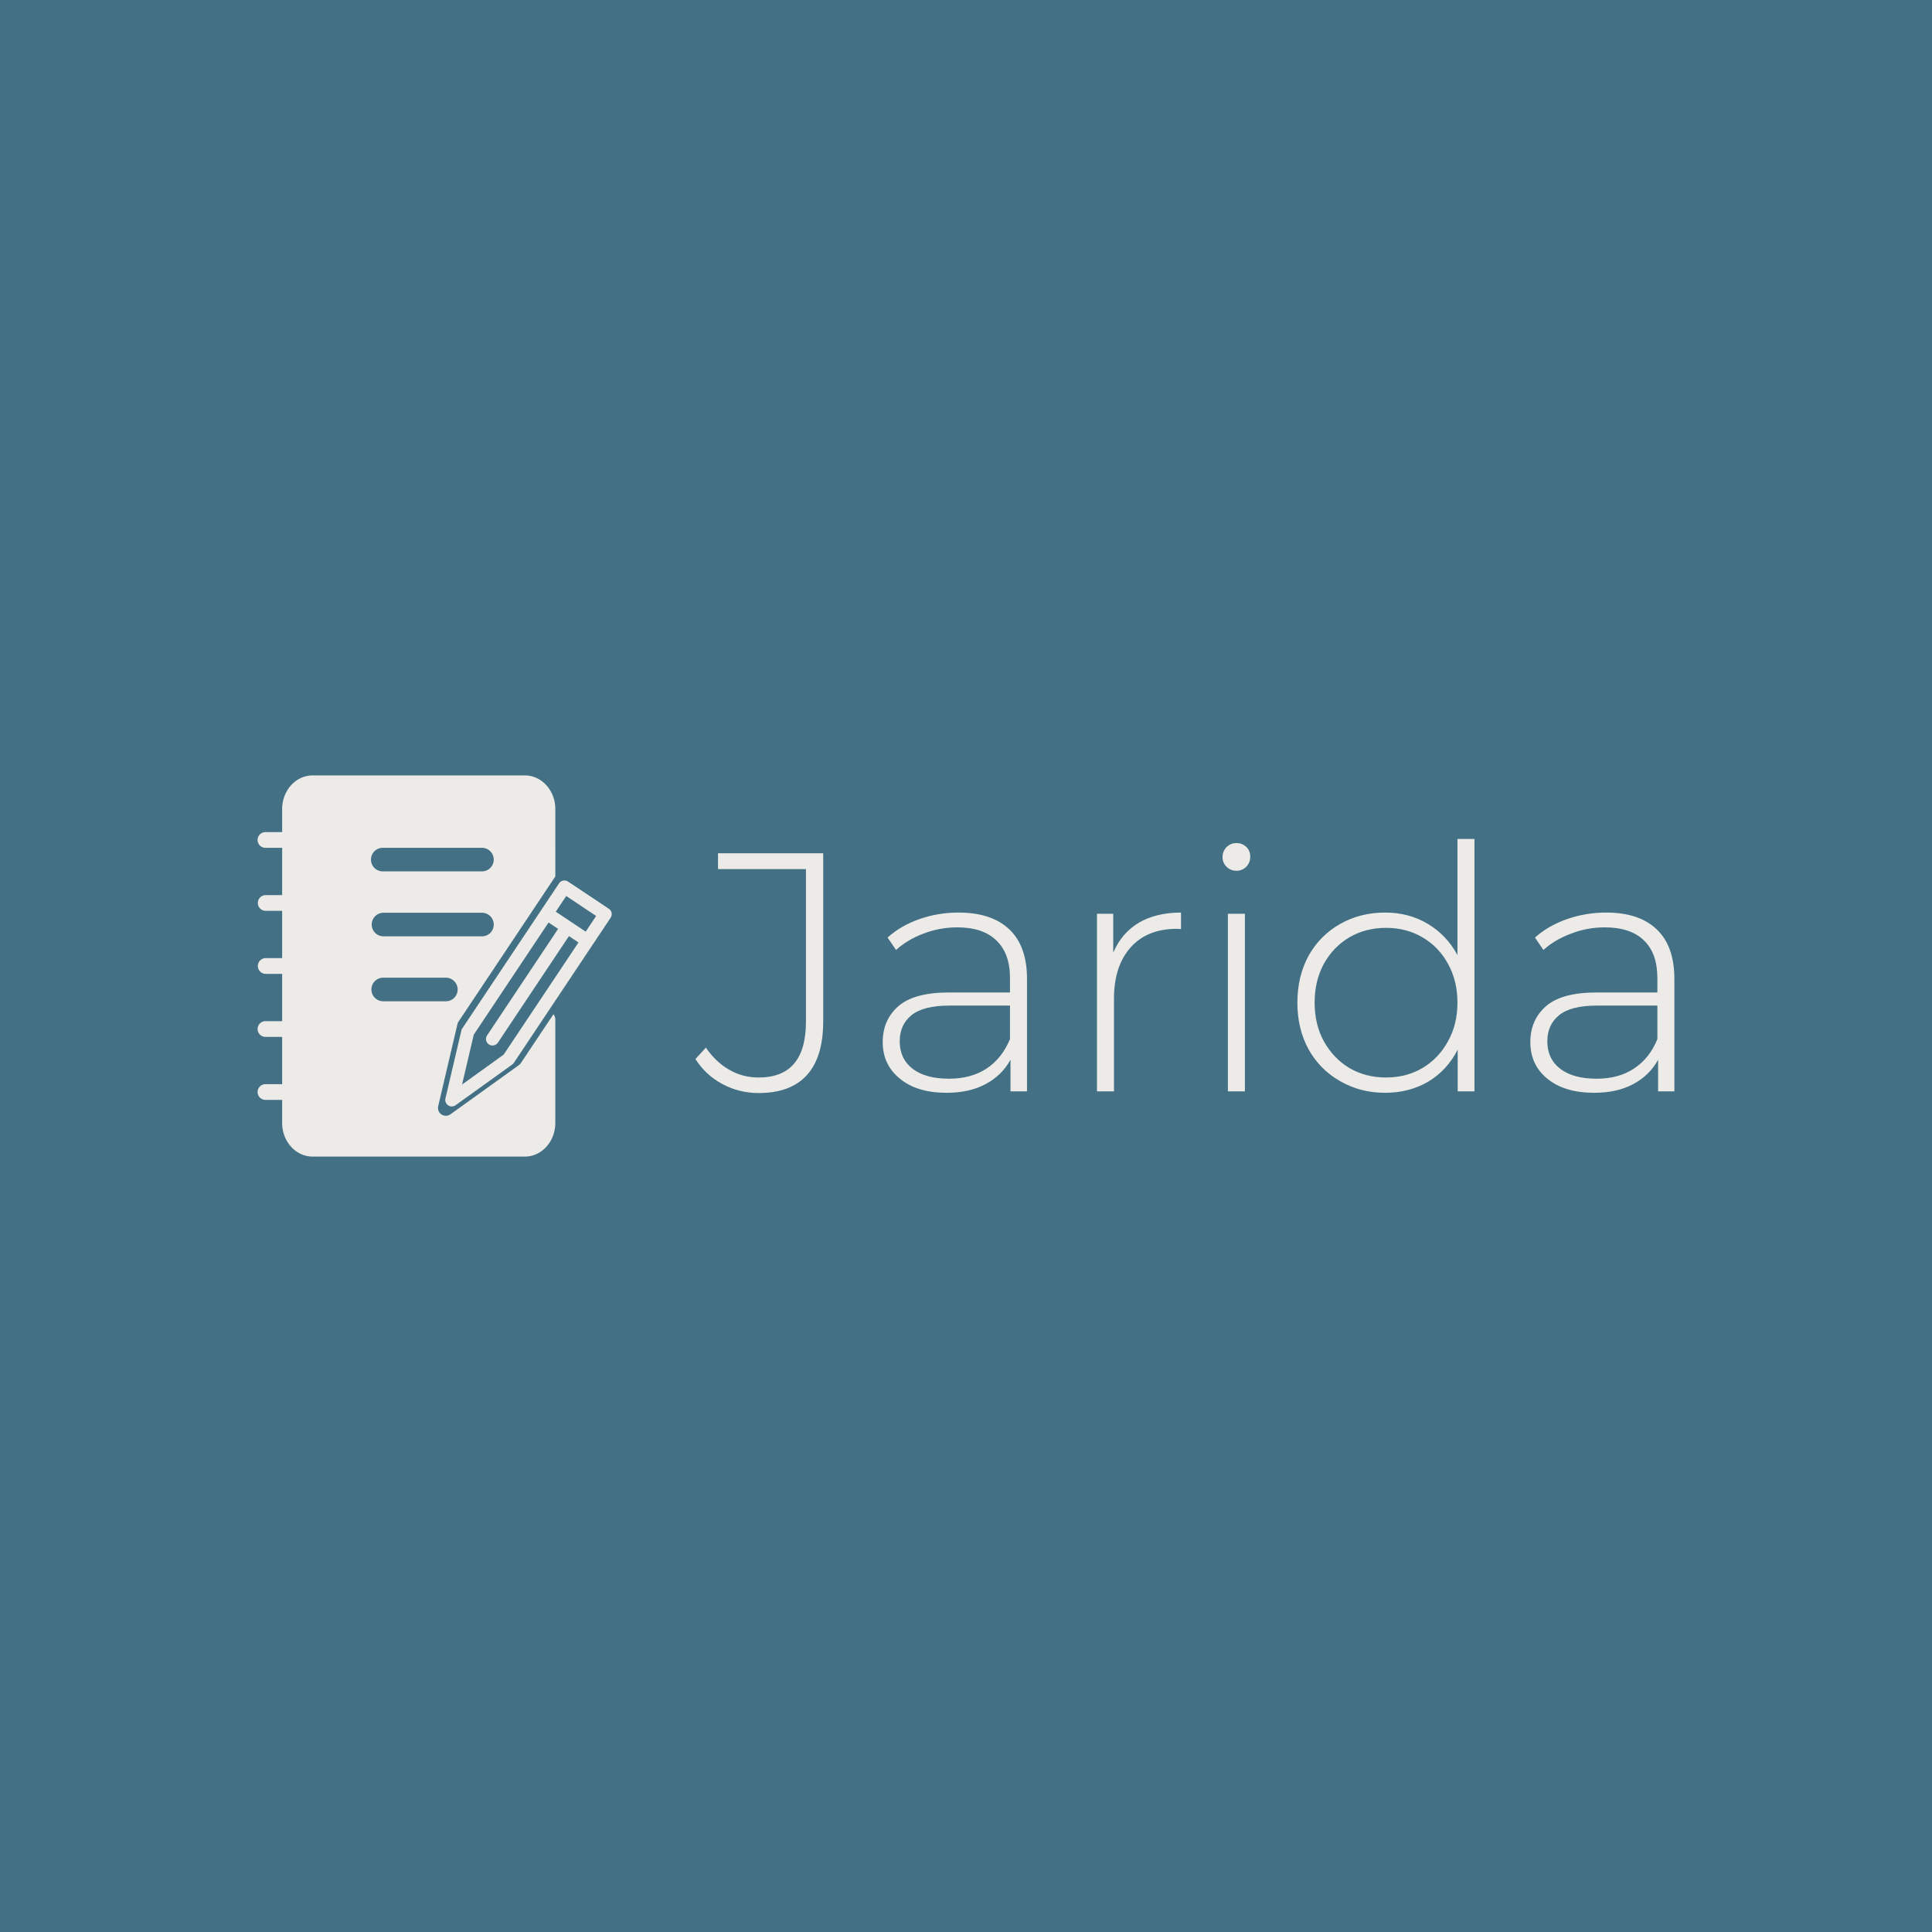 <svg data-v-fde0c5aa="" xmlns="http://www.w3.org/2000/svg" viewBox="0 0 300 300" class="iconLeft"><!----><defs data-v-fde0c5aa=""><!----></defs><rect data-v-fde0c5aa="" fill="#437085" x="0" y="0" width="300px" height="300px" class="logo-background-square"></rect><defs data-v-fde0c5aa=""><!----></defs><g data-v-fde0c5aa="" id="14a0f9d3-7614-4306-9748-a6e234edfa24" fill="#ECEBE7" transform="matrix(3.772,0,0,3.772,108.023,118.352)"><path d="M2.59 13.62Q1.79 13.62 1.10 13.25Q0.41 12.88-0.01 12.22L-0.01 12.22L0.42 11.75Q0.83 12.35 1.38 12.66Q1.93 12.98 2.59 12.98L2.59 12.98Q3.57 12.98 4.05 12.41Q4.54 11.84 4.54 10.67L4.54 10.67L4.54 4.40L0.92 4.40L0.92 3.75L5.25 3.75L5.25 10.67Q5.25 12.14 4.58 12.88Q3.91 13.62 2.59 13.62L2.59 13.62ZM10.82 6.19Q12.18 6.19 12.91 6.88Q13.64 7.57 13.64 8.92L13.64 8.92L13.64 13.55L12.96 13.55L12.96 12.25Q12.61 12.89 11.94 13.25Q11.27 13.61 10.33 13.61L10.33 13.61Q9.11 13.61 8.41 13.03Q7.70 12.46 7.70 11.52L7.70 11.52Q7.70 10.61 8.35 10.04Q9.00 9.48 10.43 9.48L10.43 9.48L12.94 9.48L12.94 8.89Q12.94 7.87 12.38 7.34Q11.83 6.80 10.77 6.80L10.77 6.80Q10.04 6.80 9.37 7.06Q8.71 7.31 8.25 7.73L8.25 7.73L7.90 7.22Q8.44 6.73 9.21 6.46Q9.98 6.19 10.82 6.19L10.82 6.19ZM10.43 13.03Q11.34 13.03 11.98 12.61Q12.61 12.19 12.94 11.40L12.94 11.40L12.94 10.02L10.44 10.02Q9.37 10.02 8.88 10.42Q8.40 10.81 8.40 11.49L8.40 11.49Q8.40 12.21 8.93 12.62Q9.46 13.03 10.43 13.03L10.43 13.03ZM17.19 7.84Q17.53 7.04 18.24 6.61Q18.96 6.19 19.98 6.19L19.98 6.19L19.98 6.87L19.81 6.86Q18.59 6.86 17.91 7.62Q17.22 8.39 17.22 9.74L17.22 9.74L17.22 13.55L16.52 13.55L16.52 6.24L17.19 6.24L17.19 7.84ZM21.91 13.55L21.91 6.24L22.61 6.24L22.61 13.55L21.91 13.55ZM22.26 4.47Q22.02 4.47 21.85 4.30Q21.69 4.14 21.69 3.91L21.69 3.91Q21.69 3.67 21.85 3.50Q22.02 3.33 22.26 3.33L22.26 3.33Q22.50 3.33 22.67 3.49Q22.83 3.65 22.83 3.89L22.83 3.89Q22.83 4.13 22.67 4.30Q22.50 4.47 22.26 4.47L22.26 4.47ZM31.36 3.16L32.06 3.16L32.06 13.55L31.37 13.55L31.37 11.83Q30.94 12.68 30.16 13.15Q29.37 13.61 28.38 13.61L28.38 13.61Q27.36 13.61 26.53 13.13Q25.70 12.66 25.23 11.82Q24.77 10.98 24.77 9.90L24.77 9.90Q24.77 8.82 25.23 7.97Q25.70 7.13 26.53 6.66Q27.36 6.19 28.38 6.19L28.38 6.19Q29.36 6.19 30.13 6.65Q30.91 7.11 31.36 7.94L31.36 7.94L31.36 3.16ZM28.42 12.98Q29.26 12.98 29.92 12.59Q30.59 12.19 30.97 11.49Q31.36 10.79 31.36 9.90L31.36 9.90Q31.36 9.00 30.97 8.30Q30.59 7.60 29.92 7.21Q29.26 6.82 28.42 6.82L28.42 6.82Q27.58 6.82 26.91 7.21Q26.25 7.60 25.86 8.30Q25.48 9.00 25.48 9.90L25.48 9.90Q25.48 10.79 25.86 11.49Q26.25 12.19 26.91 12.59Q27.58 12.98 28.42 12.98L28.42 12.98ZM37.48 6.19Q38.84 6.19 39.56 6.88Q40.29 7.57 40.29 8.92L40.29 8.92L40.29 13.55L39.62 13.55L39.62 12.25Q39.27 12.89 38.60 13.25Q37.93 13.61 36.99 13.61L36.99 13.61Q35.77 13.61 35.06 13.03Q34.36 12.46 34.36 11.52L34.36 11.52Q34.36 10.61 35.01 10.04Q35.66 9.48 37.09 9.48L37.09 9.48L39.59 9.48L39.59 8.89Q39.59 7.87 39.04 7.34Q38.49 6.80 37.42 6.80L37.42 6.80Q36.69 6.80 36.03 7.06Q35.36 7.31 34.90 7.73L34.90 7.73L34.55 7.22Q35.10 6.73 35.87 6.46Q36.64 6.19 37.48 6.19L37.48 6.19ZM37.09 13.03Q38.00 13.03 38.63 12.61Q39.27 12.19 39.59 11.40L39.59 11.40L39.59 10.02L37.10 10.02Q36.02 10.02 35.54 10.42Q35.06 10.81 35.06 11.49L35.06 11.49Q35.06 12.21 35.59 12.62Q36.12 13.03 37.09 13.03L37.09 13.03Z"></path></g><defs data-v-fde0c5aa=""><!----></defs><g data-v-fde0c5aa="" id="67d5c0d2-bd82-4aa6-bcda-2d4b7fad0be9" stroke="none" fill="#ECEBE7" transform="matrix(1.233,0,0,1.233,37.919,120.408)"><path d="M9.459 9.119h-6.75a.99.99 0 110-1.979h6.75a.99.99 0 110 1.979zM9.459 17.054h-6.75a.99.99 0 110-1.98h6.75a.99.99 0 010 1.98zM9.459 24.99h-6.75a.99.99 0 010-1.98h6.75a.99.99 0 110 1.98zM9.459 32.925h-6.75a.99.99 0 110-1.979h6.75a.99.99 0 110 1.979zM9.459 40.86h-6.75a.99.99 0 110-1.979h6.75a.99.99 0 010 1.979z"></path><path d="M34.594 36.483l-8.62 6.194a.998.998 0 01-.578.187.992.992 0 01-.964-1.216l2.423-10.328a.959.959 0 01.14-.323l12.187-18.271V4.229C39.181 1.896 37.463 0 35.353 0H8.609C6.497 0 4.78 1.896 4.78 4.229v39.542C4.78 46.102 6.497 48 8.609 48h26.744c2.11 0 3.828-1.898 3.828-4.229V30.703a.986.986 0 00-.238-.626l-4.104 6.152a.987.987 0 01-.245.254zM17.506 9.116h12.437a1.484 1.484 0 010 2.968H17.506a1.485 1.485 0 110-2.968zm0 8.178h12.437a1.484 1.484 0 010 2.969H17.506a1.485 1.485 0 010-2.969zm-1.485 9.663c0-.82.665-1.484 1.485-1.484h7.89a1.484 1.484 0 010 2.969h-7.89c-.82 0-1.485-.665-1.485-1.485z"></path><g><path d="M26.141 41.688a.82.82 0 01-.798-1.007l2.005-8.552a.837.837 0 01.116-.267l12.184-18.267a.819.819 0 011.137-.227l5.131 3.421a.82.82 0 01.229 1.137L33.96 36.195a.867.867 0 01-.203.211l-7.138 5.128a.813.813 0 01-.478.154zm2.769-9.039l-1.473 6.279 5.24-3.767L44.324 17.7l-3.768-2.513L28.91 32.649z"></path><path d="M31.269 34.012a.82.82 0 01-.68-1.274l9.151-13.724a.82.82 0 011.365.91l-9.152 13.723a.82.82 0 01-.684.365z"></path><path d="M43.102 21.541a.818.818 0 01-.454-.137l-4.865-3.245a.819.819 0 11.909-1.364l4.865 3.245a.82.82 0 01-.455 1.501z"></path></g></g><!----></svg>